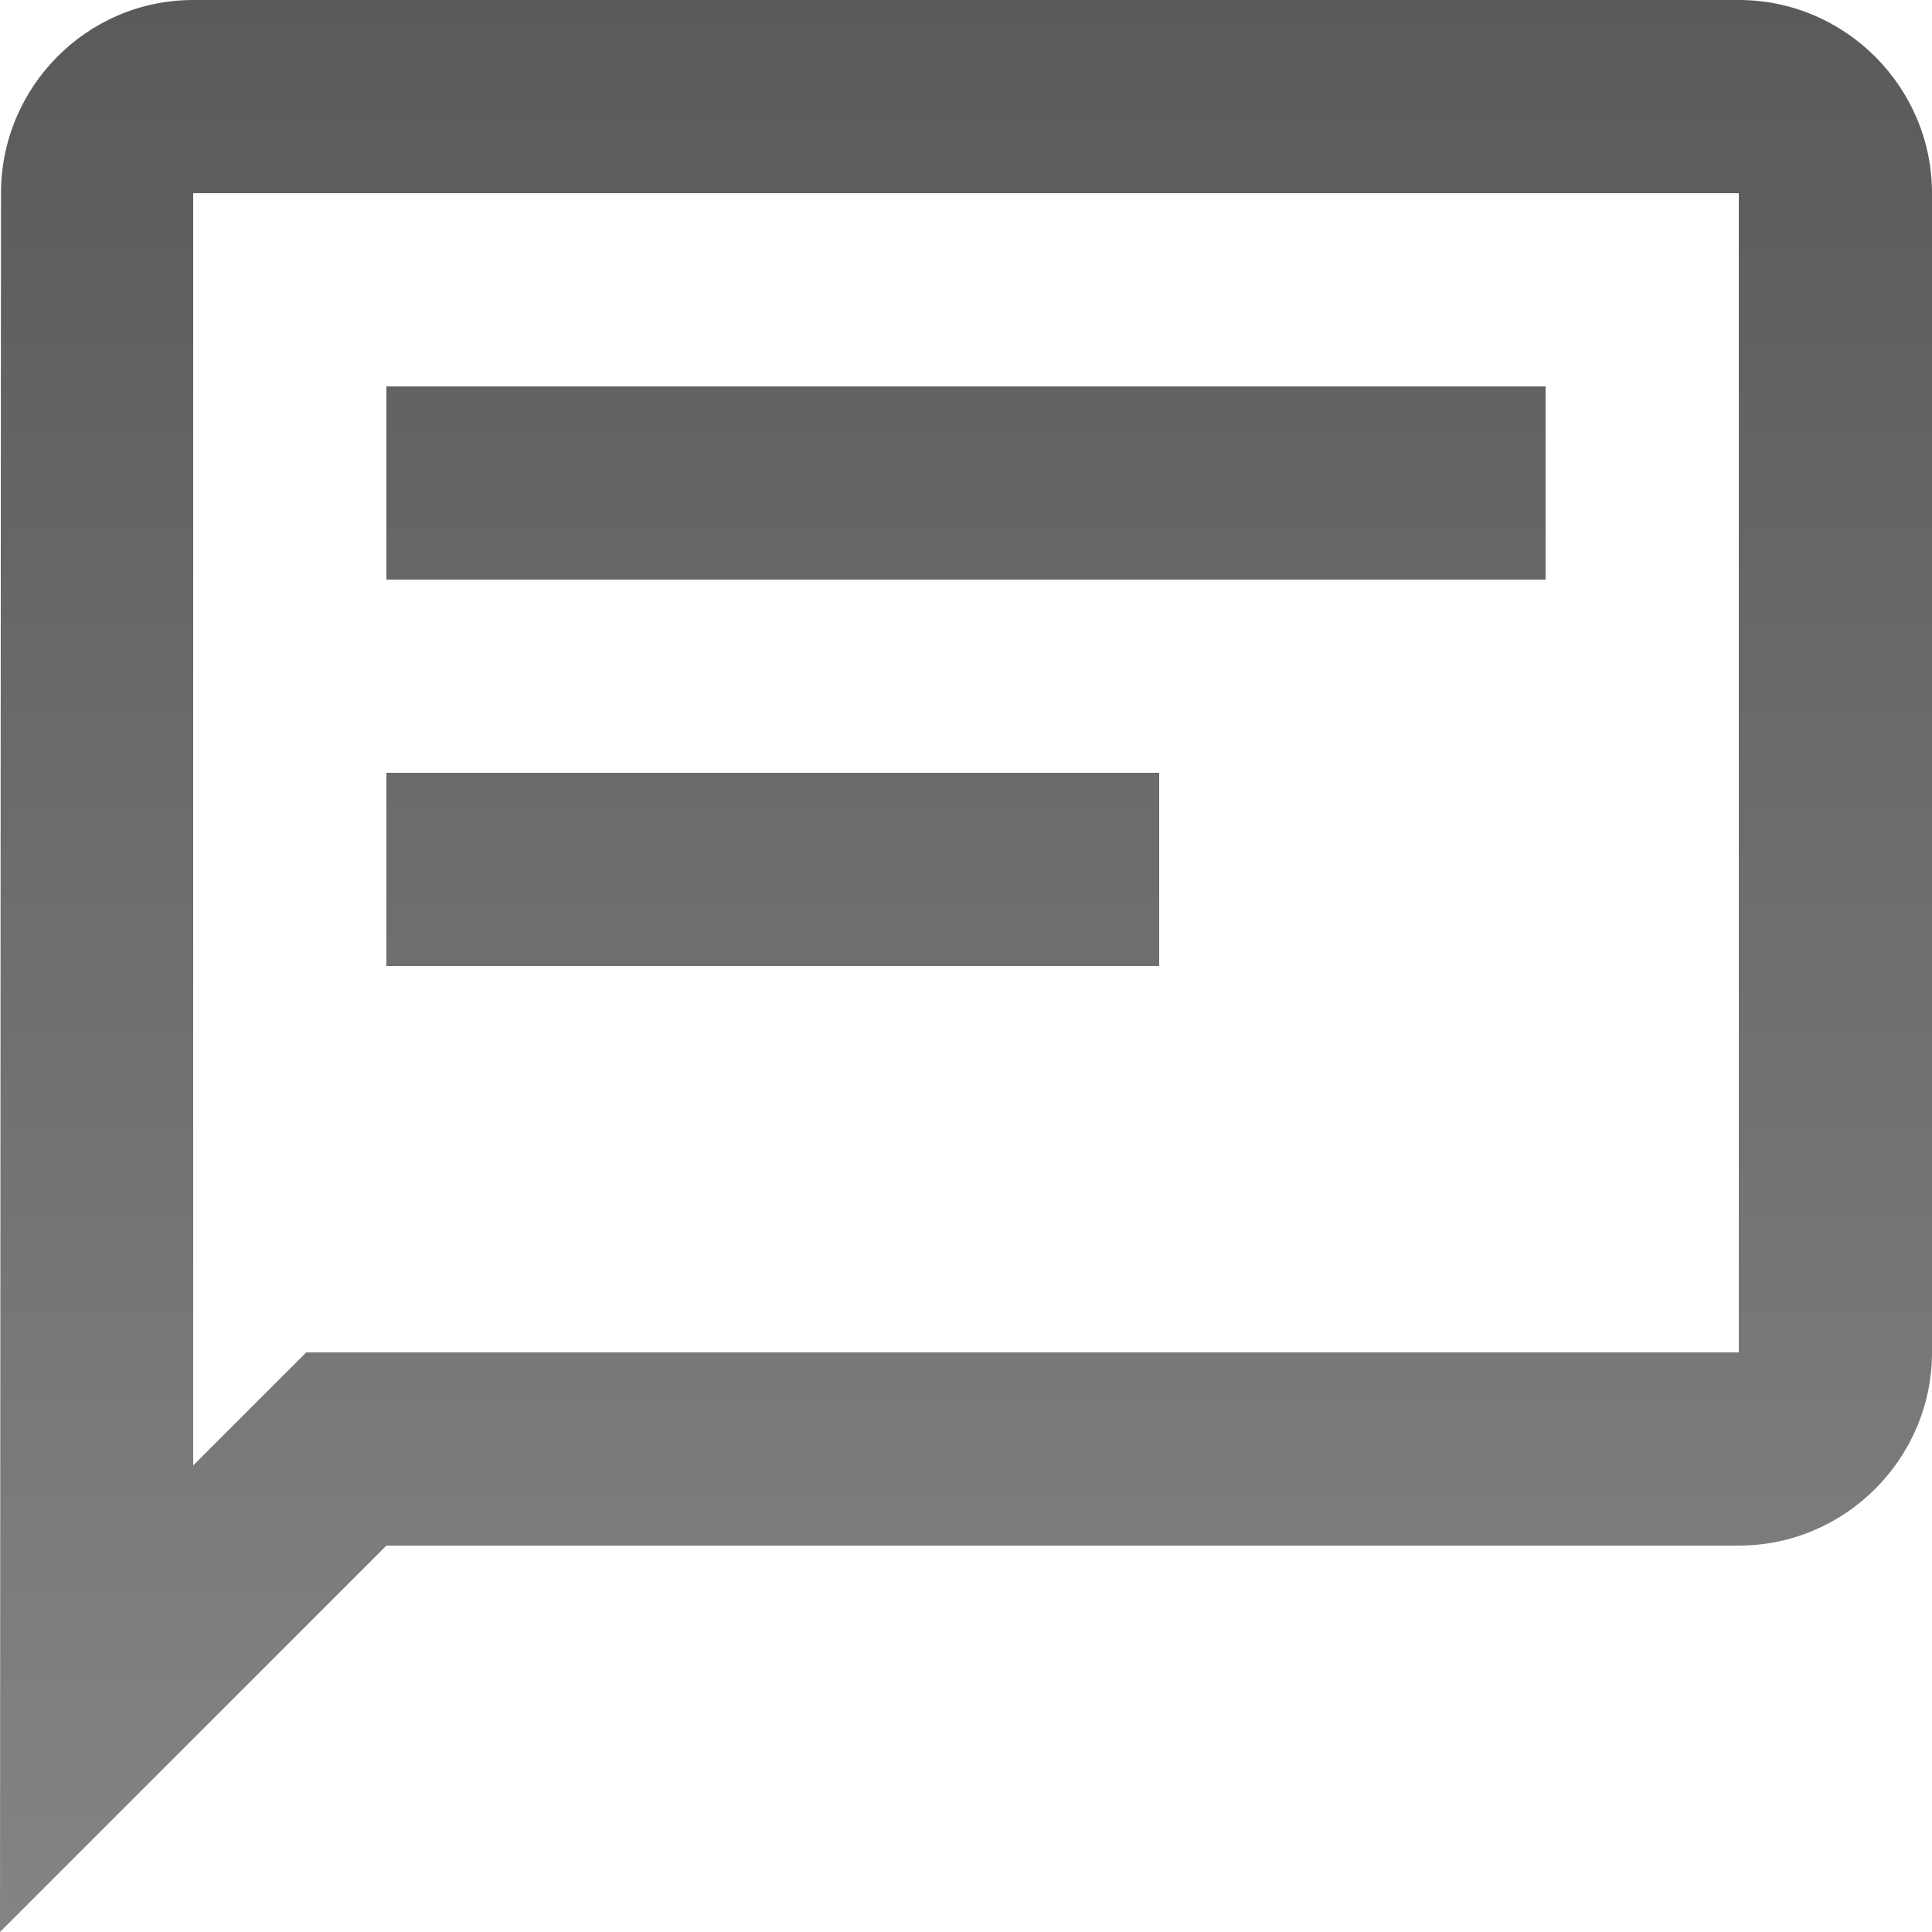 <svg width="43" height="43" viewBox="0 0 43 43" fill="none" xmlns="http://www.w3.org/2000/svg">
<path d="M25.8 17.2H8.6V21.5H25.8V17.2Z" fill="url(#paint0_linear_427_1567)"/>
<path d="M34.4 8.6H8.6V12.9H34.4V8.6Z" fill="url(#paint1_linear_427_1567)"/>
<path fill-rule="evenodd" clip-rule="evenodd" d="M0.022 4.3C0.022 1.935 1.935 0 4.3 0H38.7C41.065 0 43 1.935 43 4.3V30.1C43 32.465 41.065 34.4 38.7 34.4H8.6L0 43L0.022 4.3ZM38.7 4.3H4.3V32.615L6.816 30.1H38.7V4.3Z" fill="url(#paint2_linear_427_1567)"/>
<defs>
<linearGradient id="paint0_linear_427_1567" x1="21.5" y1="0" x2="21.5" y2="43" gradientUnits="userSpaceOnUse">
<stop stop-color="#5A5A5A"/>
<stop offset="1" stop-color="#848484"/>
</linearGradient>
<linearGradient id="paint1_linear_427_1567" x1="21.5" y1="0" x2="21.5" y2="43" gradientUnits="userSpaceOnUse">
<stop stop-color="#5A5A5A"/>
<stop offset="1" stop-color="#848484"/>
</linearGradient>
<linearGradient id="paint2_linear_427_1567" x1="21.5" y1="0" x2="21.5" y2="43" gradientUnits="userSpaceOnUse">
<stop stop-color="#5A5A5A"/>
<stop offset="1" stop-color="#848484"/>
</linearGradient>
</defs>
</svg>
